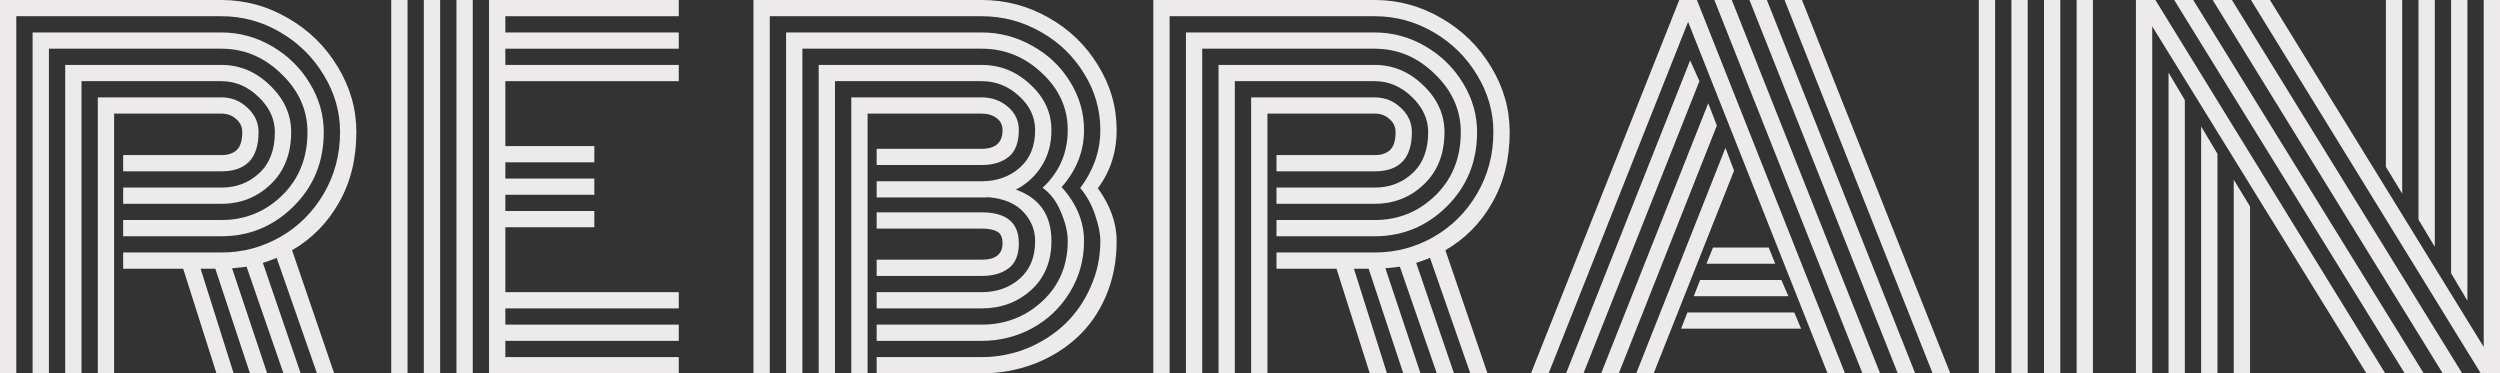 <svg width="817" height="122" viewBox="0 0 817 122" fill="none" xmlns="http://www.w3.org/2000/svg">
<rect x="0" y="0" width="817" height="122" fill="#333333" stroke="none"/>
<path d="M40.251 61.295H72.362C77.246 61.295 81.365 59.723 84.719 56.58C88.123 53.436 89.824 48.967 89.824 43.172C89.824 38.899 88.049 35.068 84.497 31.679C80.945 28.241 76.901 26.522 72.362 26.522H26.637V122H21.309V21.217H72.362C78.38 21.217 83.683 23.452 88.27 27.922C92.858 32.342 95.152 37.425 95.152 43.172C95.152 50.244 92.932 55.917 88.492 60.19C84.053 64.463 78.676 66.599 72.362 66.599H40.251V61.295ZM40.251 71.903H72.362C80.058 71.903 86.667 69.227 92.192 63.873C97.717 58.471 100.479 51.57 100.479 43.172C100.479 35.952 97.643 29.616 91.97 24.164C86.347 18.663 79.811 15.913 72.362 15.913H15.982V122H10.655V10.609H72.362C78.232 10.609 83.732 12.107 88.862 15.103C94.042 18.099 98.16 22.126 101.219 27.185C104.277 32.194 105.806 37.523 105.806 43.172C105.806 52.847 102.501 60.951 95.891 67.483C89.331 73.966 81.488 77.208 72.362 77.208H40.251V71.903ZM40.251 82.512H72.362C79.268 82.512 85.681 80.818 91.6 77.429C97.519 74.04 102.255 69.325 105.806 63.284C109.358 57.194 111.133 50.489 111.133 43.172C111.133 36.541 109.358 30.328 105.806 24.533C102.304 18.688 97.569 14.022 91.6 10.535C85.632 7.048 79.219 5.304 72.362 5.304H5.327V122H0V0H72.362C80.107 0 87.383 1.989 94.19 5.967C100.997 9.897 106.398 15.201 110.394 21.88C114.438 28.511 116.461 35.608 116.461 43.172C116.461 51.914 114.562 59.6 110.764 66.231C107.015 72.861 101.909 78.043 95.448 81.775L109.21 122H103.586L90.416 84.28C88.443 85.066 86.939 85.606 85.903 85.901L98.259 122H92.636L80.576 87.153C80.132 87.252 78.553 87.424 75.84 87.669L87.309 122H81.685L70.365 87.816H65.555L76.358 122H70.735L59.858 87.816H40.251V82.512ZM37.291 122H31.964V31.826H72.362C75.667 31.826 78.504 32.956 80.871 35.215C83.288 37.425 84.497 40.077 84.497 43.172C84.497 51.717 80.452 55.99 72.362 55.99H40.251V50.686H72.362C74.484 50.686 76.136 50.146 77.32 49.065C78.553 47.936 79.17 45.971 79.17 43.172C79.17 41.453 78.504 40.028 77.172 38.898C75.889 37.72 74.286 37.13 72.362 37.13H37.291V122Z" fill="#ECEAEA"/>
<path d="M154.492 122H149.165V0H154.492V122ZM143.837 122H138.51V0H143.837V122ZM133.183 122H127.855V0H133.183V122ZM165.146 95.478H221.823V100.783H165.146V106.087H221.823V111.391H165.146V116.696H221.823V122H159.819V0H221.823V5.304H165.146V10.609H221.823V15.913H165.146V21.217H221.823V26.522H165.146V47.739H194.225V53.044H165.146V58.348H194.225V63.652H165.146V68.957H194.225V74.261H165.146V95.478Z" fill="#ECEAEA"/>
<path d="M327.628 79.492C327.628 77.576 327.036 76.299 325.852 75.661C324.717 75.022 323.04 74.703 320.821 74.703H286.489V69.398H320.821C328.91 69.398 332.955 72.763 332.955 79.492C332.955 83.273 331.845 85.999 329.625 87.669C327.406 89.339 324.471 90.174 320.821 90.174H286.489V84.87H320.821C325.359 84.87 327.628 83.077 327.628 79.492ZM283.529 122H278.202V31.826H320.821C324.175 31.826 327.036 32.858 329.403 34.92C331.771 36.934 332.955 39.463 332.955 42.508C332.955 46.536 331.845 49.458 329.625 51.275C327.406 53.044 324.471 53.928 320.821 53.928H286.489V48.623H320.821C325.359 48.623 327.628 46.585 327.628 42.508C327.628 40.839 326.986 39.537 325.704 38.604C324.421 37.622 322.794 37.13 320.821 37.13H283.529V122ZM286.489 59.232H320.821C325.704 59.232 329.823 57.783 333.177 54.885C336.58 51.938 338.282 47.813 338.282 42.508C338.282 38.236 336.506 34.503 332.955 31.31C329.453 28.118 325.408 26.522 320.821 26.522H272.875V122H267.547V21.217H320.821C326.888 21.217 332.19 23.354 336.728 27.627C341.316 31.851 343.61 36.811 343.61 42.508C343.61 46.978 342.549 50.882 340.428 54.222C338.356 57.562 335.545 60.141 331.993 61.958C339.737 64.708 343.61 70.307 343.61 78.755C343.61 85.434 341.39 90.788 336.95 94.815C332.511 98.793 327.134 100.783 320.821 100.783H286.489V95.478H320.821C325.704 95.478 329.823 94.029 333.177 91.132C336.58 88.185 338.282 84.059 338.282 78.755C338.282 75.169 337 72.002 334.435 69.251C331.87 66.501 328.096 64.905 323.114 64.463C322.621 64.512 321.856 64.536 320.821 64.536H286.489V59.232ZM354.264 42.508C354.264 49.385 351.822 55.597 346.939 61.147C351.822 66.55 354.264 72.419 354.264 78.755C354.264 84.894 352.71 90.493 349.603 95.552C346.544 100.562 342.45 104.466 337.32 107.266C332.24 110.016 326.74 111.391 320.821 111.391H286.489V106.087H320.821C328.516 106.087 335.125 103.533 340.65 98.425C346.175 93.268 348.937 86.711 348.937 78.755C348.937 75.906 348.197 72.763 346.717 69.325C345.287 65.838 343.289 63.186 340.724 61.368C346.199 56.261 348.937 49.974 348.937 42.508C348.937 35.338 346.125 29.125 340.502 23.87C334.879 18.565 328.318 15.913 320.821 15.913H262.22V122H256.893V10.609H320.821C326.69 10.609 332.19 12.058 337.32 14.955C342.5 17.804 346.618 21.709 349.677 26.669C352.735 31.581 354.264 36.86 354.264 42.508ZM353.006 61.442C357.396 55.597 359.591 49.286 359.591 42.508C359.591 35.878 357.816 29.714 354.264 24.017C350.762 18.27 346.027 13.727 340.058 10.388C334.089 6.999 327.677 5.304 320.821 5.304H251.566V122H246.238V0H320.821C328.614 0 335.89 1.915 342.648 5.746C349.455 9.577 354.856 14.783 358.852 21.365C362.896 27.897 364.919 34.945 364.919 42.508C364.919 49.728 362.872 56.064 358.778 61.516C362.872 67.164 364.919 72.91 364.919 78.755C364.919 85.336 363.735 91.377 361.367 96.878C359 102.33 355.793 106.873 351.748 110.507C347.753 114.142 343.092 116.966 337.764 118.979C332.437 120.993 326.789 122 320.821 122H286.489V116.696H320.821C326 116.696 330.957 115.738 335.693 113.822C340.428 111.858 344.547 109.206 348.049 105.866C351.551 102.526 354.338 98.499 356.41 93.784C358.531 89.069 359.591 84.059 359.591 78.755C359.591 76.397 359.024 73.573 357.89 70.283C356.804 66.943 355.177 63.996 353.006 61.442Z" fill="#ECEAEA"/>
<path d="M417.156 61.295H449.268C454.151 61.295 458.27 59.723 461.624 56.58C465.028 53.436 466.729 48.967 466.729 43.172C466.729 38.899 464.954 35.068 461.402 31.679C457.851 28.241 453.806 26.522 449.268 26.522H403.542V122H398.214V21.217H449.268C455.286 21.217 460.588 23.452 465.176 27.922C469.763 32.342 472.057 37.425 472.057 43.172C472.057 50.244 469.837 55.917 465.398 60.19C460.958 64.463 455.582 66.599 449.268 66.599H417.156V61.295ZM417.156 71.903H449.268C456.963 71.903 463.572 69.227 469.097 63.873C474.622 58.471 477.384 51.57 477.384 43.172C477.384 35.952 474.548 29.616 468.875 24.164C463.252 18.663 456.716 15.913 449.268 15.913H392.887V122H387.56V10.609H449.268C455.138 10.609 460.638 12.107 465.768 15.103C470.947 18.099 475.066 22.126 478.124 27.185C481.182 32.194 482.711 37.523 482.711 43.172C482.711 52.847 479.406 60.951 472.797 67.483C466.236 73.966 458.393 77.208 449.268 77.208H417.156V71.903ZM417.156 82.512H449.268C456.173 82.512 462.586 80.818 468.505 77.429C474.424 74.04 479.16 69.325 482.711 63.284C486.263 57.194 488.039 50.489 488.039 43.172C488.039 36.541 486.263 30.328 482.711 24.533C479.209 18.688 474.474 14.022 468.505 10.535C462.537 7.048 456.124 5.304 449.268 5.304H382.232V122H376.905V0H449.268C457.012 0 464.288 1.989 471.095 5.967C477.902 9.897 483.303 15.201 487.299 21.88C491.344 28.511 493.366 35.608 493.366 43.172C493.366 51.914 491.467 59.6 487.669 66.231C483.92 72.861 478.814 78.043 472.353 81.775L486.115 122H480.492L467.321 84.28C465.348 85.066 463.844 85.606 462.808 85.901L475.164 122H469.541L457.481 87.153C457.037 87.252 455.458 87.424 452.745 87.669L464.214 122H458.59L447.27 87.816H442.461L453.263 122H447.64L436.763 87.816H417.156V82.512ZM414.196 122H408.869V31.826H449.268C452.573 31.826 455.409 32.956 457.777 35.215C460.194 37.425 461.402 40.077 461.402 43.172C461.402 51.717 457.357 55.99 449.268 55.99H417.156V50.686H449.268C451.389 50.686 453.041 50.146 454.225 49.065C455.458 47.936 456.075 45.971 456.075 43.172C456.075 41.453 455.409 40.028 454.077 38.898C452.795 37.72 451.191 37.13 449.268 37.13H414.196V122Z" fill="#ECEAEA"/>
<path d="M557.663 86.196L559.809 80.891H578.011L580.157 86.196H557.663ZM553.52 96.804L555.592 91.5H582.154L584.448 96.804H553.52ZM549.377 107.413L551.448 102.109H586.372L588.591 107.413H549.377ZM506.092 122H500.321L548.785 0H554.556L602.946 122H597.248L551.67 7.146L506.092 122ZM552.336 19.744L555.37 26.522L517.487 122H511.789L552.336 19.744ZM558.255 33.742L561.067 41.035L529.029 122H523.258L558.255 33.742ZM563.879 48.328L566.69 55.769L540.424 122H534.727L563.879 48.328ZM637.351 122H631.58L583.19 0H588.887L637.351 122ZM577.419 0L625.883 122H620.185L571.722 0H577.419ZM565.95 0L614.414 122H608.643L560.253 0H565.95Z" fill="#ECEAEA"/>
<path d="M678.638 0H683.965V122H678.638V0ZM667.983 0H673.31V122H667.983V0ZM657.328 0H662.656V122H657.328V0ZM646.674 0H652.001V122H646.674V0Z" fill="#ECEAEA"/>
<path d="M785.036 63.284L779.708 54.517V0H785.036V63.284ZM795.69 80.67L790.363 71.756V0H795.69V80.67ZM806.345 98.278L801.018 89.29V0H806.345V98.278ZM729.987 58.716L735.314 67.483V122H729.987V58.716ZM719.332 41.33L724.66 50.244V122H719.332V41.33ZM708.678 23.722L714.005 32.71V122H708.678V23.722ZM710.527 0H716.743L792.065 122H785.85L710.527 0ZM723.106 0H729.395L804.643 122H798.28L723.106 0ZM735.61 0H741.825L811.672 113.38V0H817V122C817 122 814.903 122 810.71 122L735.61 0ZM703.35 8.62V122H698.023V0C698.023 0 700.144 0 704.386 0L779.486 122H773.345L703.35 8.62Z" fill="#ECEAEA"/>
</svg>
